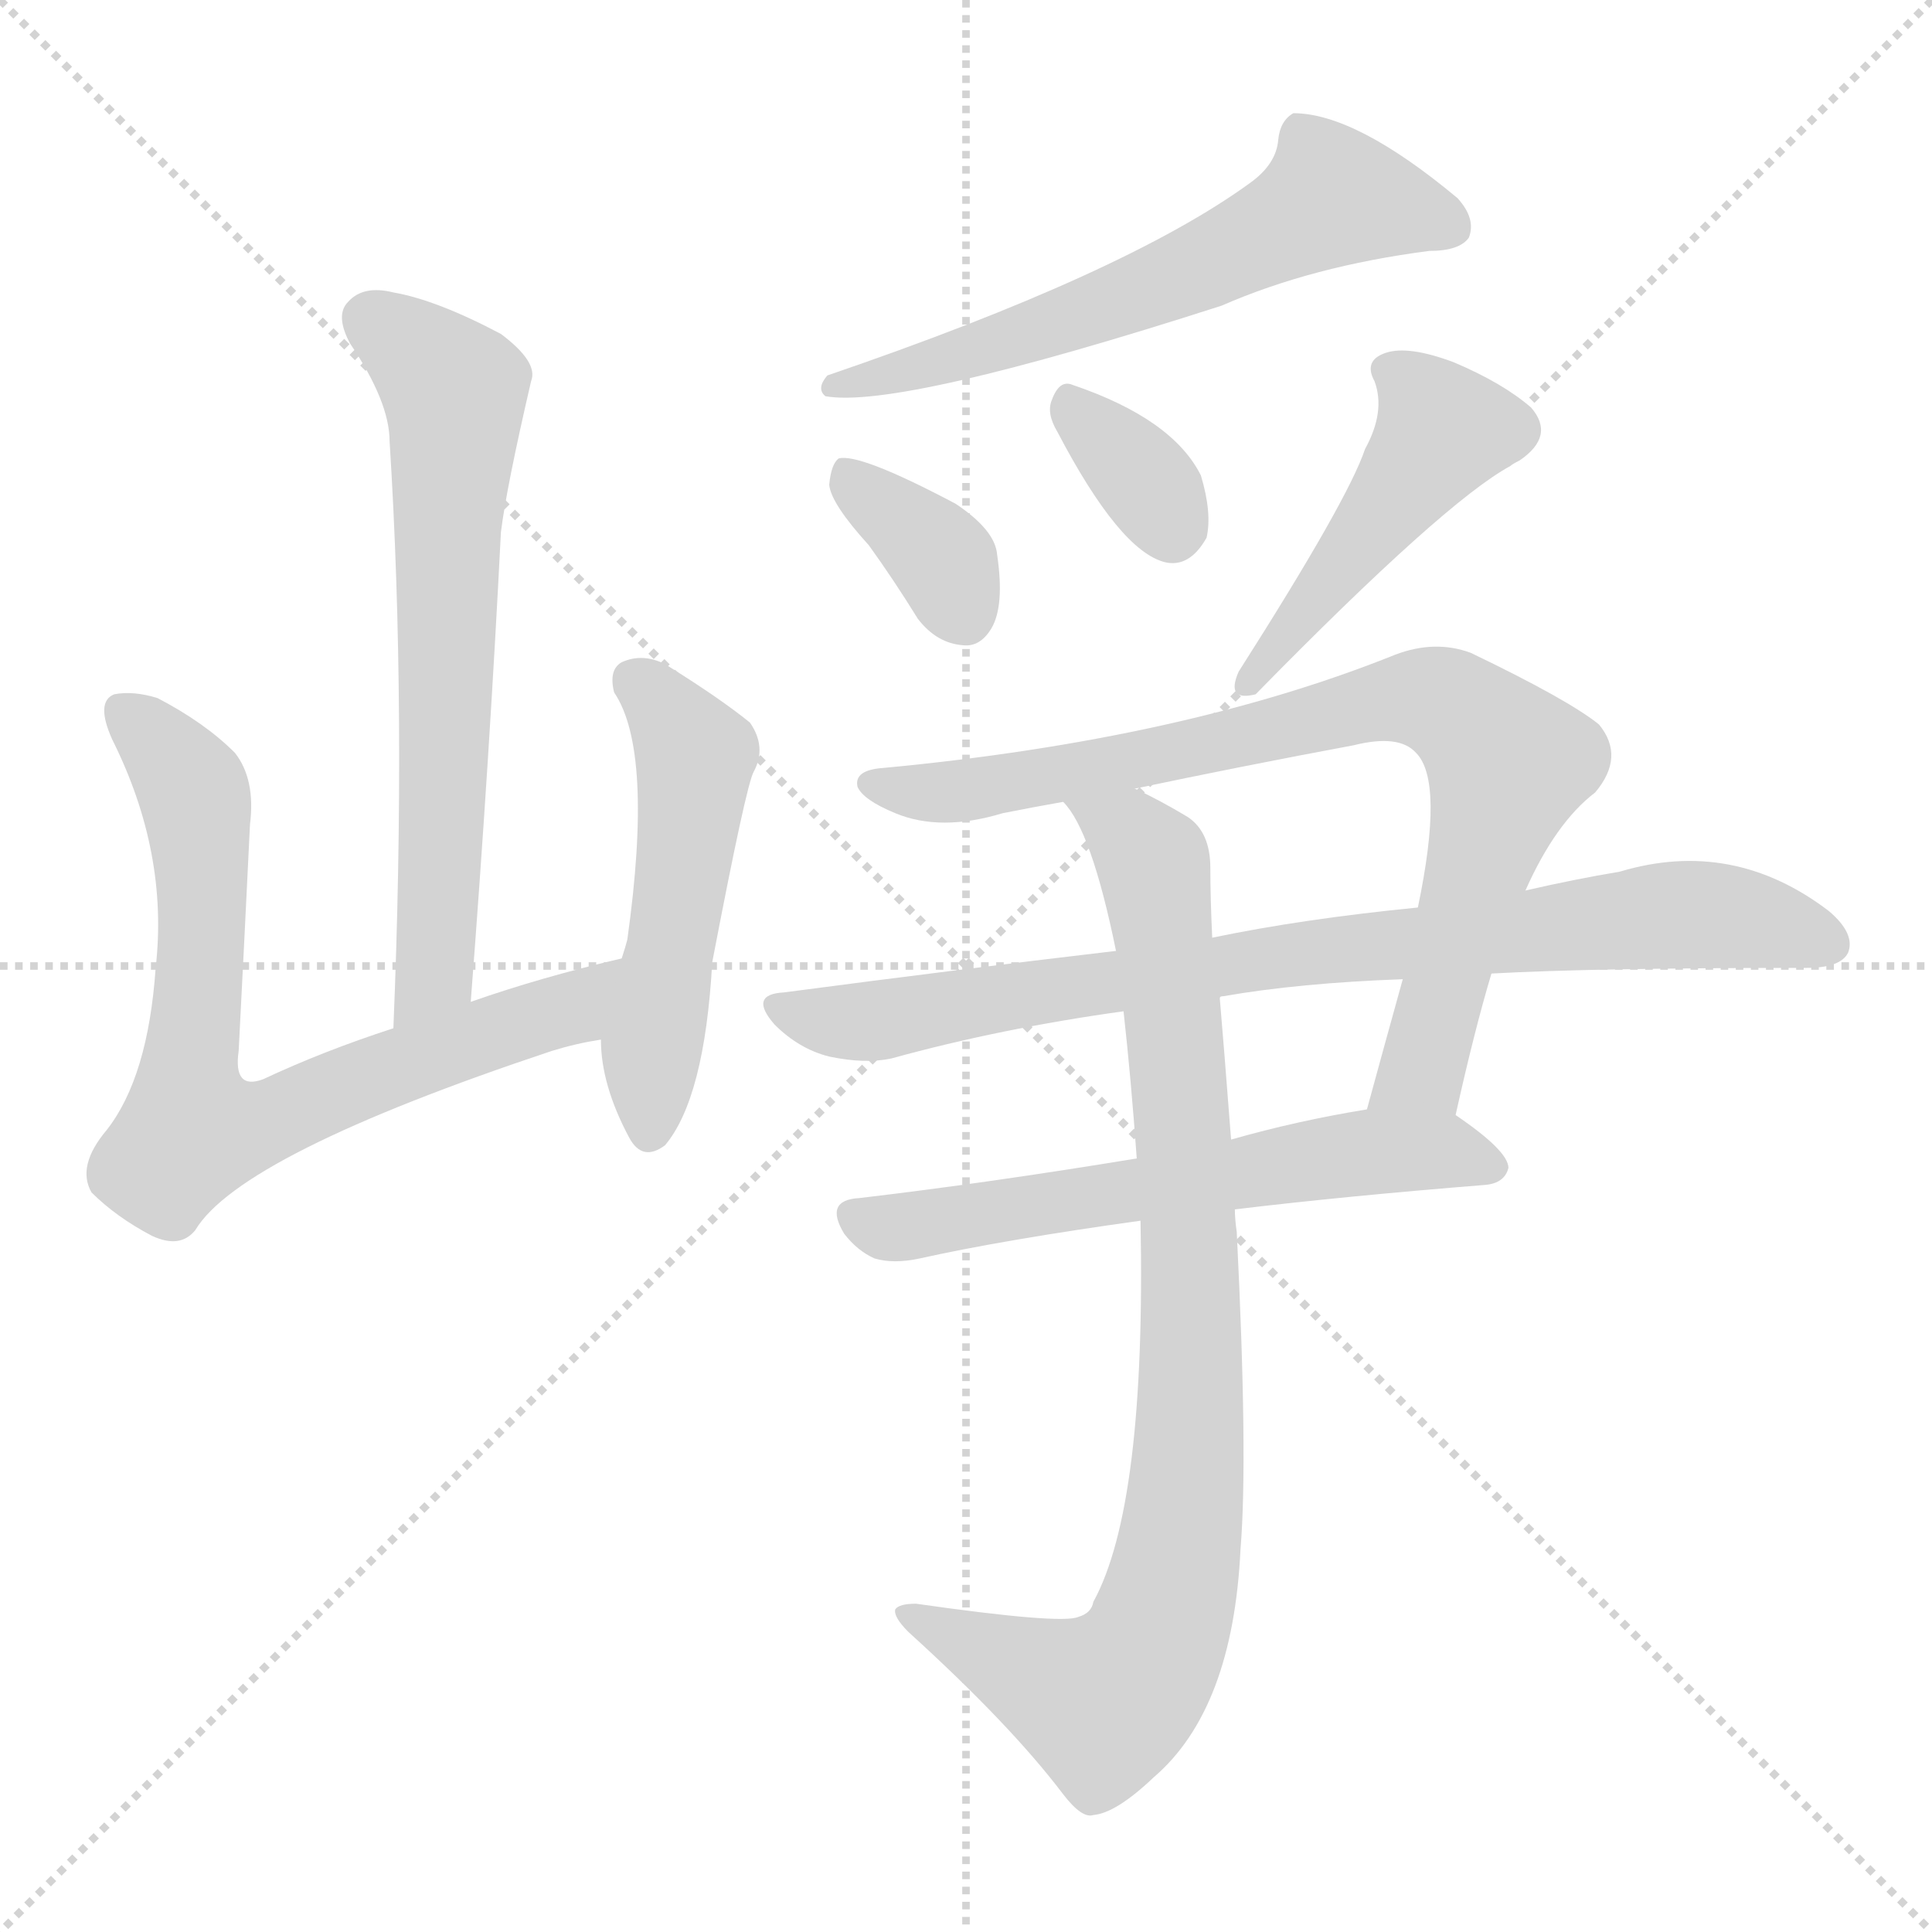 <svg version="1.1" viewBox="0 0 1024 1024" xmlns="http://www.w3.org/2000/svg">
  <g stroke="lightgray" stroke-dasharray="1,1" stroke-width="1" transform="scale(4, 4)">
    <line x1="0" y1="0" x2="256" y2="256"></line>
    <line x1="256" y1="0" x2="0" y2="256"></line>
    <line x1="128" y1="0" x2="128" y2="256"></line>
    <line x1="0" y1="128" x2="256" y2="128"></line>
  </g>
<g transform="scale(1, -1) translate(0, -900)">
   <style type="text/css">
    @keyframes keyframes0 {
      from {
       stroke: blue;
       stroke-dashoffset: 650;
       stroke-width: 128;
       }
       68% {
       animation-timing-function: step-end;
       stroke: blue;
       stroke-dashoffset: 0;
       stroke-width: 128;
       }
       to {
       stroke: black;
       stroke-width: 1024;
       }
       }
       #make-me-a-hanzi-animation-0 {
         animation: keyframes0 0.779s both;
         animation-delay: 0s;
         animation-timing-function: linear;
       }
    @keyframes keyframes1 {
      from {
       stroke: blue;
       stroke-dashoffset: 732;
       stroke-width: 128;
       }
       70% {
       animation-timing-function: step-end;
       stroke: blue;
       stroke-dashoffset: 0;
       stroke-width: 128;
       }
       to {
       stroke: black;
       stroke-width: 1024;
       }
       }
       #make-me-a-hanzi-animation-1 {
         animation: keyframes1 0.846s both;
         animation-delay: 0.779s;
         animation-timing-function: linear;
       }
    @keyframes keyframes2 {
      from {
       stroke: blue;
       stroke-dashoffset: 507;
       stroke-width: 128;
       }
       62% {
       animation-timing-function: step-end;
       stroke: blue;
       stroke-dashoffset: 0;
       stroke-width: 128;
       }
       to {
       stroke: black;
       stroke-width: 1024;
       }
       }
       #make-me-a-hanzi-animation-2 {
         animation: keyframes2 0.663s both;
         animation-delay: 1.625s;
         animation-timing-function: linear;
       }
    @keyframes keyframes3 {
      from {
       stroke: blue;
       stroke-dashoffset: 606;
       stroke-width: 128;
       }
       66% {
       animation-timing-function: step-end;
       stroke: blue;
       stroke-dashoffset: 0;
       stroke-width: 128;
       }
       to {
       stroke: black;
       stroke-width: 1024;
       }
       }
       #make-me-a-hanzi-animation-3 {
         animation: keyframes3 0.743s both;
         animation-delay: 2.287s;
         animation-timing-function: linear;
       }
    @keyframes keyframes4 {
      from {
       stroke: blue;
       stroke-dashoffset: 357;
       stroke-width: 128;
       }
       54% {
       animation-timing-function: step-end;
       stroke: blue;
       stroke-dashoffset: 0;
       stroke-width: 128;
       }
       to {
       stroke: black;
       stroke-width: 1024;
       }
       }
       #make-me-a-hanzi-animation-4 {
         animation: keyframes4 0.541s both;
         animation-delay: 3.03s;
         animation-timing-function: linear;
       }
    @keyframes keyframes5 {
      from {
       stroke: blue;
       stroke-dashoffset: 337;
       stroke-width: 128;
       }
       52% {
       animation-timing-function: step-end;
       stroke: blue;
       stroke-dashoffset: 0;
       stroke-width: 128;
       }
       to {
       stroke: black;
       stroke-width: 1024;
       }
       }
       #make-me-a-hanzi-animation-5 {
         animation: keyframes5 0.524s both;
         animation-delay: 3.571s;
         animation-timing-function: linear;
       }
    @keyframes keyframes6 {
      from {
       stroke: blue;
       stroke-dashoffset: 461;
       stroke-width: 128;
       }
       60% {
       animation-timing-function: step-end;
       stroke: blue;
       stroke-dashoffset: 0;
       stroke-width: 128;
       }
       to {
       stroke: black;
       stroke-width: 1024;
       }
       }
       #make-me-a-hanzi-animation-6 {
         animation: keyframes6 0.625s both;
         animation-delay: 4.095s;
         animation-timing-function: linear;
       }
    @keyframes keyframes7 {
      from {
       stroke: blue;
       stroke-dashoffset: 806;
       stroke-width: 128;
       }
       72% {
       animation-timing-function: step-end;
       stroke: blue;
       stroke-dashoffset: 0;
       stroke-width: 128;
       }
       to {
       stroke: black;
       stroke-width: 1024;
       }
       }
       #make-me-a-hanzi-animation-7 {
         animation: keyframes7 0.906s both;
         animation-delay: 4.72s;
         animation-timing-function: linear;
       }
    @keyframes keyframes8 {
      from {
       stroke: blue;
       stroke-dashoffset: 819;
       stroke-width: 128;
       }
       73% {
       animation-timing-function: step-end;
       stroke: blue;
       stroke-dashoffset: 0;
       stroke-width: 128;
       }
       to {
       stroke: black;
       stroke-width: 1024;
       }
       }
       #make-me-a-hanzi-animation-8 {
         animation: keyframes8 0.917s both;
         animation-delay: 5.626s;
         animation-timing-function: linear;
       }
    @keyframes keyframes9 {
      from {
       stroke: blue;
       stroke-dashoffset: 598;
       stroke-width: 128;
       }
       66% {
       animation-timing-function: step-end;
       stroke: blue;
       stroke-dashoffset: 0;
       stroke-width: 128;
       }
       to {
       stroke: black;
       stroke-width: 1024;
       }
       }
       #make-me-a-hanzi-animation-9 {
         animation: keyframes9 0.737s both;
         animation-delay: 6.543s;
         animation-timing-function: linear;
       }
    @keyframes keyframes10 {
      from {
       stroke: blue;
       stroke-dashoffset: 878;
       stroke-width: 128;
       }
       74% {
       animation-timing-function: step-end;
       stroke: blue;
       stroke-dashoffset: 0;
       stroke-width: 128;
       }
       to {
       stroke: black;
       stroke-width: 1024;
       }
       }
       #make-me-a-hanzi-animation-10 {
         animation: keyframes10 0.965s both;
         animation-delay: 7.279s;
         animation-timing-function: linear;
       }
</style>
<path d="M 249.5 369.0 Q 259.5 499.0 265.5 618.0 Q 268.5 642.0 281.5 698.0 Q 285.5 708.0 265.5 723.0 Q 231.5 741.0 208.5 745.0 Q 192.5 749.0 184.5 740.0 Q 177.5 733.0 185.5 718.0 Q 206.5 687.0 206.5 666.0 Q 215.5 524.0 208.5 355.0 C 207.5 325.0 247.5 339.0 249.5 369.0 Z" fill="lightgray"></path> 
<path d="M 329.5 392.0 Q 286.5 382.0 249.5 369.0 L 208.5 355.0 Q 171.5 343.0 139.5 328.0 Q 123.5 322.0 126.5 343.0 Q 129.5 401.0 132.5 463.0 Q 135.5 487.0 124.5 501.0 Q 108.5 517.0 83.5 530.0 Q 70.5 534.0 60.5 532.0 Q 50.5 528.0 59.5 508.0 Q 89.5 448.0 82.5 387.0 Q 78.5 329.0 56.5 301.0 Q 40.5 282.0 48.5 268.0 Q 61.5 255.0 80.5 245.0 Q 95.5 238.0 103.5 248.0 Q 127.5 288.0 292.5 343.0 Q 305.5 347.0 318.5 349.0 C 347.5 355.0 358.5 399.0 329.5 392.0 Z" fill="lightgray"></path> 
<path d="M 318.5 349.0 Q 318.5 325.0 333.5 297.0 Q 340.5 284.0 352.5 293.0 Q 373.5 318.0 377.5 390.0 Q 395.5 484.0 399.5 491.0 Q 406.5 504.0 397.5 517.0 Q 381.5 530.0 352.5 548.0 Q 340.5 554.0 329.5 549.0 Q 322.5 545.0 325.5 533.0 Q 346.5 502.0 332.5 402.0 Q 331.5 398.0 329.5 392.0 L 318.5 349.0 Z" fill="lightgray"></path> 
<path d="M 662.5 803.0 Q 596.5 755.0 438.5 701.0 Q 432.5 694.0 437.5 690.0 Q 476.5 683.0 647.5 738.0 Q 695.5 759.0 757.5 767.0 Q 773.5 767.0 778.5 774.0 Q 782.5 784.0 772.5 795.0 Q 718.5 840.0 685.5 840.0 Q 678.5 836.0 677.5 826.0 Q 676.5 813.0 662.5 803.0 Z" fill="lightgray"></path> 
<path d="M 460.5 611.0 Q 473.5 593.0 486.5 572.0 Q 496.5 559.0 510.5 558.0 Q 519.5 557.0 525.5 567.0 Q 532.5 579.0 528.5 606.0 Q 527.5 619.0 506.5 633.0 Q 455.5 660.0 444.5 657.0 Q 440.5 654.0 439.5 643.0 Q 440.5 633.0 460.5 611.0 Z" fill="lightgray"></path> 
<path d="M 560.5 671.0 Q 593.5 608.0 617.5 602.0 Q 630.5 599.0 639.5 615.0 Q 642.5 628.0 636.5 648.0 Q 621.5 678.0 568.5 696.0 Q 561.5 699.0 557.5 688.0 Q 554.5 681.0 560.5 671.0 Z" fill="lightgray"></path> 
<path d="M 723.5 662.0 Q 714.5 635.0 656.5 544.0 Q 649.5 528.0 665.5 532.0 Q 765.5 634.0 800.5 653.0 Q 801.5 654.0 805.5 656.0 Q 824.5 669.0 811.5 684.0 Q 796.5 697.0 770.5 708.0 Q 746.5 717.0 734.5 713.0 Q 722.5 709.0 728.5 698.0 Q 734.5 682.0 723.5 662.0 Z" fill="lightgray"></path> 
<path d="M 771.5 309.0 Q 781.5 354.0 790.5 384.0 L 808.5 428.0 Q 824.5 464.0 845.5 480.0 Q 861.5 499.0 847.5 516.0 Q 831.5 529.0 779.5 554.0 Q 760.5 561.0 739.5 553.0 Q 627.5 508.0 468.5 493.0 Q 452.5 492.0 454.5 483.0 Q 457.5 476.0 474.5 469.0 Q 498.5 459.0 531.5 469.0 Q 546.5 472.0 563.5 475.0 L 601.5 482.0 Q 658.5 494.0 717.5 505.0 Q 741.5 511.0 750.5 501.0 Q 765.5 486.0 751.5 419.0 L 743.5 381.0 Q 733.5 345.0 724.5 312.0 C 716.5 283.0 764.5 280.0 771.5 309.0 Z" fill="lightgray"></path> 
<path d="M 790.5 384.0 Q 844.5 387.0 957.5 387.0 Q 975.5 387.0 979.5 395.0 Q 983.5 405.0 969.5 417.0 Q 918.5 456.0 858.5 438.0 Q 834.5 434.0 808.5 428.0 L 751.5 419.0 Q 690.5 413.0 642.5 403.0 L 591.5 396.0 Q 506.5 386.0 415.5 374.0 Q 396.5 373.0 410.5 357.0 Q 423.5 344.0 439.5 340.0 Q 458.5 336.0 472.5 339.0 Q 530.5 355.0 595.5 364.0 L 646.5 371.0 Q 646.5 372.0 648.5 372.0 Q 688.5 379.0 743.5 381.0 L 790.5 384.0 Z" fill="lightgray"></path> 
<path d="M 602.5 286.0 Q 523.5 273.0 455.5 265.0 Q 436.5 264.0 447.5 246.0 Q 454.5 237.0 463.5 233.0 Q 473.5 230.0 487.5 233.0 Q 532.5 243.0 604.5 253.0 L 654.5 259.0 Q 712.5 266.0 787.5 272.0 Q 797.5 273.0 799.5 281.0 Q 799.5 290.0 771.5 309.0 C 758.5 318.0 754.5 317.0 724.5 312.0 Q 687.5 306.0 652.5 296.0 L 602.5 286.0 Z" fill="lightgray"></path> 
<path d="M 595.5 364.0 Q 599.5 328.0 602.5 286.0 L 604.5 253.0 Q 607.5 102.0 579.5 51.0 Q 578.5 45.0 571.5 43.0 Q 562.5 39.0 485.5 50.0 Q 476.5 50.0 474.5 47.0 Q 473.5 43.0 481.5 35.0 Q 535.5 -14.0 563.5 -51.0 Q 573.5 -64.0 579.5 -62.0 Q 591.5 -61.0 611.5 -42.0 Q 653.5 -6.0 657.5 79.0 Q 661.5 127.0 655.5 247.0 Q 654.5 254.0 654.5 259.0 L 652.5 296.0 Q 648.5 348.0 646.5 371.0 L 642.5 403.0 Q 641.5 424.0 641.5 440.0 Q 641.5 459.0 629.5 467.0 Q 614.5 476.0 601.5 482.0 C 574.5 496.0 547.5 500.0 563.5 475.0 Q 578.5 460.0 591.5 396.0 L 595.5 364.0 Z" fill="lightgray"></path> 
      <clipPath id="make-me-a-hanzi-clip-0">
      <path d="M 249.5 369.0 Q 259.5 499.0 265.5 618.0 Q 268.5 642.0 281.5 698.0 Q 285.5 708.0 265.5 723.0 Q 231.5 741.0 208.5 745.0 Q 192.5 749.0 184.5 740.0 Q 177.5 733.0 185.5 718.0 Q 206.5 687.0 206.5 666.0 Q 215.5 524.0 208.5 355.0 C 207.5 325.0 247.5 339.0 249.5 369.0 Z" fill="lightgray"></path>
      </clipPath>
      <path clip-path="url(#make-me-a-hanzi-clip-0)" d="M 196.5 731.0 L 240.5 693.0 L 241.5 680.0 L 230.5 384.0 L 213.5 363.0 " fill="none" id="make-me-a-hanzi-animation-0" stroke-dasharray="522 1044" stroke-linecap="round"></path>

      <clipPath id="make-me-a-hanzi-clip-1">
      <path d="M 329.5 392.0 Q 286.5 382.0 249.5 369.0 L 208.5 355.0 Q 171.5 343.0 139.5 328.0 Q 123.5 322.0 126.5 343.0 Q 129.5 401.0 132.5 463.0 Q 135.5 487.0 124.5 501.0 Q 108.5 517.0 83.5 530.0 Q 70.5 534.0 60.5 532.0 Q 50.5 528.0 59.5 508.0 Q 89.5 448.0 82.5 387.0 Q 78.5 329.0 56.5 301.0 Q 40.5 282.0 48.5 268.0 Q 61.5 255.0 80.5 245.0 Q 95.5 238.0 103.5 248.0 Q 127.5 288.0 292.5 343.0 Q 305.5 347.0 318.5 349.0 C 347.5 355.0 358.5 399.0 329.5 392.0 Z" fill="lightgray"></path>
      </clipPath>
      <path clip-path="url(#make-me-a-hanzi-clip-1)" d="M 66.5 522.0 L 88.5 501.0 L 104.5 471.0 L 101.5 300.0 L 146.5 307.0 L 294.5 363.0 L 323.5 386.0 " fill="none" id="make-me-a-hanzi-animation-1" stroke-dasharray="604 1208" stroke-linecap="round"></path>

      <clipPath id="make-me-a-hanzi-clip-2">
      <path d="M 318.5 349.0 Q 318.5 325.0 333.5 297.0 Q 340.5 284.0 352.5 293.0 Q 373.5 318.0 377.5 390.0 Q 395.5 484.0 399.5 491.0 Q 406.5 504.0 397.5 517.0 Q 381.5 530.0 352.5 548.0 Q 340.5 554.0 329.5 549.0 Q 322.5 545.0 325.5 533.0 Q 346.5 502.0 332.5 402.0 Q 331.5 398.0 329.5 392.0 L 318.5 349.0 Z" fill="lightgray"></path>
      </clipPath>
      <path clip-path="url(#make-me-a-hanzi-clip-2)" d="M 337.5 539.0 L 368.5 499.0 L 345.5 345.0 L 344.5 300.0 " fill="none" id="make-me-a-hanzi-animation-2" stroke-dasharray="379 758" stroke-linecap="round"></path>

      <clipPath id="make-me-a-hanzi-clip-3">
      <path d="M 662.5 803.0 Q 596.5 755.0 438.5 701.0 Q 432.5 694.0 437.5 690.0 Q 476.5 683.0 647.5 738.0 Q 695.5 759.0 757.5 767.0 Q 773.5 767.0 778.5 774.0 Q 782.5 784.0 772.5 795.0 Q 718.5 840.0 685.5 840.0 Q 678.5 836.0 677.5 826.0 Q 676.5 813.0 662.5 803.0 Z" fill="lightgray"></path>
      </clipPath>
      <path clip-path="url(#make-me-a-hanzi-clip-3)" d="M 769.5 780.0 L 706.5 796.0 L 629.5 754.0 L 585.5 737.0 L 441.5 695.0 " fill="none" id="make-me-a-hanzi-animation-3" stroke-dasharray="478 956" stroke-linecap="round"></path>

      <clipPath id="make-me-a-hanzi-clip-4">
      <path d="M 460.5 611.0 Q 473.5 593.0 486.5 572.0 Q 496.5 559.0 510.5 558.0 Q 519.5 557.0 525.5 567.0 Q 532.5 579.0 528.5 606.0 Q 527.5 619.0 506.5 633.0 Q 455.5 660.0 444.5 657.0 Q 440.5 654.0 439.5 643.0 Q 440.5 633.0 460.5 611.0 Z" fill="lightgray"></path>
      </clipPath>
      <path clip-path="url(#make-me-a-hanzi-clip-4)" d="M 447.5 648.0 L 500.5 602.0 L 511.5 573.0 " fill="none" id="make-me-a-hanzi-animation-4" stroke-dasharray="229 458" stroke-linecap="round"></path>

      <clipPath id="make-me-a-hanzi-clip-5">
      <path d="M 560.5 671.0 Q 593.5 608.0 617.5 602.0 Q 630.5 599.0 639.5 615.0 Q 642.5 628.0 636.5 648.0 Q 621.5 678.0 568.5 696.0 Q 561.5 699.0 557.5 688.0 Q 554.5 681.0 560.5 671.0 Z" fill="lightgray"></path>
      </clipPath>
      <path clip-path="url(#make-me-a-hanzi-clip-5)" d="M 569.5 683.0 L 601.5 652.0 L 620.5 621.0 " fill="none" id="make-me-a-hanzi-animation-5" stroke-dasharray="209 418" stroke-linecap="round"></path>

      <clipPath id="make-me-a-hanzi-clip-6">
      <path d="M 723.5 662.0 Q 714.5 635.0 656.5 544.0 Q 649.5 528.0 665.5 532.0 Q 765.5 634.0 800.5 653.0 Q 801.5 654.0 805.5 656.0 Q 824.5 669.0 811.5 684.0 Q 796.5 697.0 770.5 708.0 Q 746.5 717.0 734.5 713.0 Q 722.5 709.0 728.5 698.0 Q 734.5 682.0 723.5 662.0 Z" fill="lightgray"></path>
      </clipPath>
      <path clip-path="url(#make-me-a-hanzi-clip-6)" d="M 735.5 704.0 L 764.5 673.0 L 668.5 550.0 L 669.5 544.0 " fill="none" id="make-me-a-hanzi-animation-6" stroke-dasharray="333 666" stroke-linecap="round"></path>

      <clipPath id="make-me-a-hanzi-clip-7">
      <path d="M 771.5 309.0 Q 781.5 354.0 790.5 384.0 L 808.5 428.0 Q 824.5 464.0 845.5 480.0 Q 861.5 499.0 847.5 516.0 Q 831.5 529.0 779.5 554.0 Q 760.5 561.0 739.5 553.0 Q 627.5 508.0 468.5 493.0 Q 452.5 492.0 454.5 483.0 Q 457.5 476.0 474.5 469.0 Q 498.5 459.0 531.5 469.0 Q 546.5 472.0 563.5 475.0 L 601.5 482.0 Q 658.5 494.0 717.5 505.0 Q 741.5 511.0 750.5 501.0 Q 765.5 486.0 751.5 419.0 L 743.5 381.0 Q 733.5 345.0 724.5 312.0 C 716.5 283.0 764.5 280.0 771.5 309.0 Z" fill="lightgray"></path>
      </clipPath>
      <path clip-path="url(#make-me-a-hanzi-clip-7)" d="M 462.5 484.0 L 520.5 482.0 L 741.5 529.0 L 775.5 522.0 L 799.5 495.0 L 753.5 333.0 L 732.5 317.0 " fill="none" id="make-me-a-hanzi-animation-7" stroke-dasharray="678 1356" stroke-linecap="round"></path>

      <clipPath id="make-me-a-hanzi-clip-8">
      <path d="M 790.5 384.0 Q 844.5 387.0 957.5 387.0 Q 975.5 387.0 979.5 395.0 Q 983.5 405.0 969.5 417.0 Q 918.5 456.0 858.5 438.0 Q 834.5 434.0 808.5 428.0 L 751.5 419.0 Q 690.5 413.0 642.5 403.0 L 591.5 396.0 Q 506.5 386.0 415.5 374.0 Q 396.5 373.0 410.5 357.0 Q 423.5 344.0 439.5 340.0 Q 458.5 336.0 472.5 339.0 Q 530.5 355.0 595.5 364.0 L 646.5 371.0 Q 646.5 372.0 648.5 372.0 Q 688.5 379.0 743.5 381.0 L 790.5 384.0 Z" fill="lightgray"></path>
      </clipPath>
      <path clip-path="url(#make-me-a-hanzi-clip-8)" d="M 412.5 366.0 L 465.5 359.0 L 681.5 394.0 L 884.5 415.0 L 939.5 410.0 L 969.5 400.0 " fill="none" id="make-me-a-hanzi-animation-8" stroke-dasharray="691 1382" stroke-linecap="round"></path>

      <clipPath id="make-me-a-hanzi-clip-9">
      <path d="M 602.5 286.0 Q 523.5 273.0 455.5 265.0 Q 436.5 264.0 447.5 246.0 Q 454.5 237.0 463.5 233.0 Q 473.5 230.0 487.5 233.0 Q 532.5 243.0 604.5 253.0 L 654.5 259.0 Q 712.5 266.0 787.5 272.0 Q 797.5 273.0 799.5 281.0 Q 799.5 290.0 771.5 309.0 C 758.5 318.0 754.5 317.0 724.5 312.0 Q 687.5 306.0 652.5 296.0 L 602.5 286.0 Z" fill="lightgray"></path>
      </clipPath>
      <path clip-path="url(#make-me-a-hanzi-clip-9)" d="M 453.5 255.0 L 489.5 251.0 L 720.5 289.0 L 769.5 290.0 L 790.5 281.0 " fill="none" id="make-me-a-hanzi-animation-9" stroke-dasharray="470 940" stroke-linecap="round"></path>

      <clipPath id="make-me-a-hanzi-clip-10">
      <path d="M 595.5 364.0 Q 599.5 328.0 602.5 286.0 L 604.5 253.0 Q 607.5 102.0 579.5 51.0 Q 578.5 45.0 571.5 43.0 Q 562.5 39.0 485.5 50.0 Q 476.5 50.0 474.5 47.0 Q 473.5 43.0 481.5 35.0 Q 535.5 -14.0 563.5 -51.0 Q 573.5 -64.0 579.5 -62.0 Q 591.5 -61.0 611.5 -42.0 Q 653.5 -6.0 657.5 79.0 Q 661.5 127.0 655.5 247.0 Q 654.5 254.0 654.5 259.0 L 652.5 296.0 Q 648.5 348.0 646.5 371.0 L 642.5 403.0 Q 641.5 424.0 641.5 440.0 Q 641.5 459.0 629.5 467.0 Q 614.5 476.0 601.5 482.0 C 574.5 496.0 547.5 500.0 563.5 475.0 Q 578.5 460.0 591.5 396.0 L 595.5 364.0 Z" fill="lightgray"></path>
      </clipPath>
      <path clip-path="url(#make-me-a-hanzi-clip-10)" d="M 570.5 475.0 L 608.5 447.0 L 614.5 422.0 L 631.5 235.0 L 624.5 72.0 L 612.5 31.0 L 584.5 -2.0 L 481.5 43.0 " fill="none" id="make-me-a-hanzi-animation-10" stroke-dasharray="750 1500" stroke-linecap="round"></path>

</g>
</svg>
